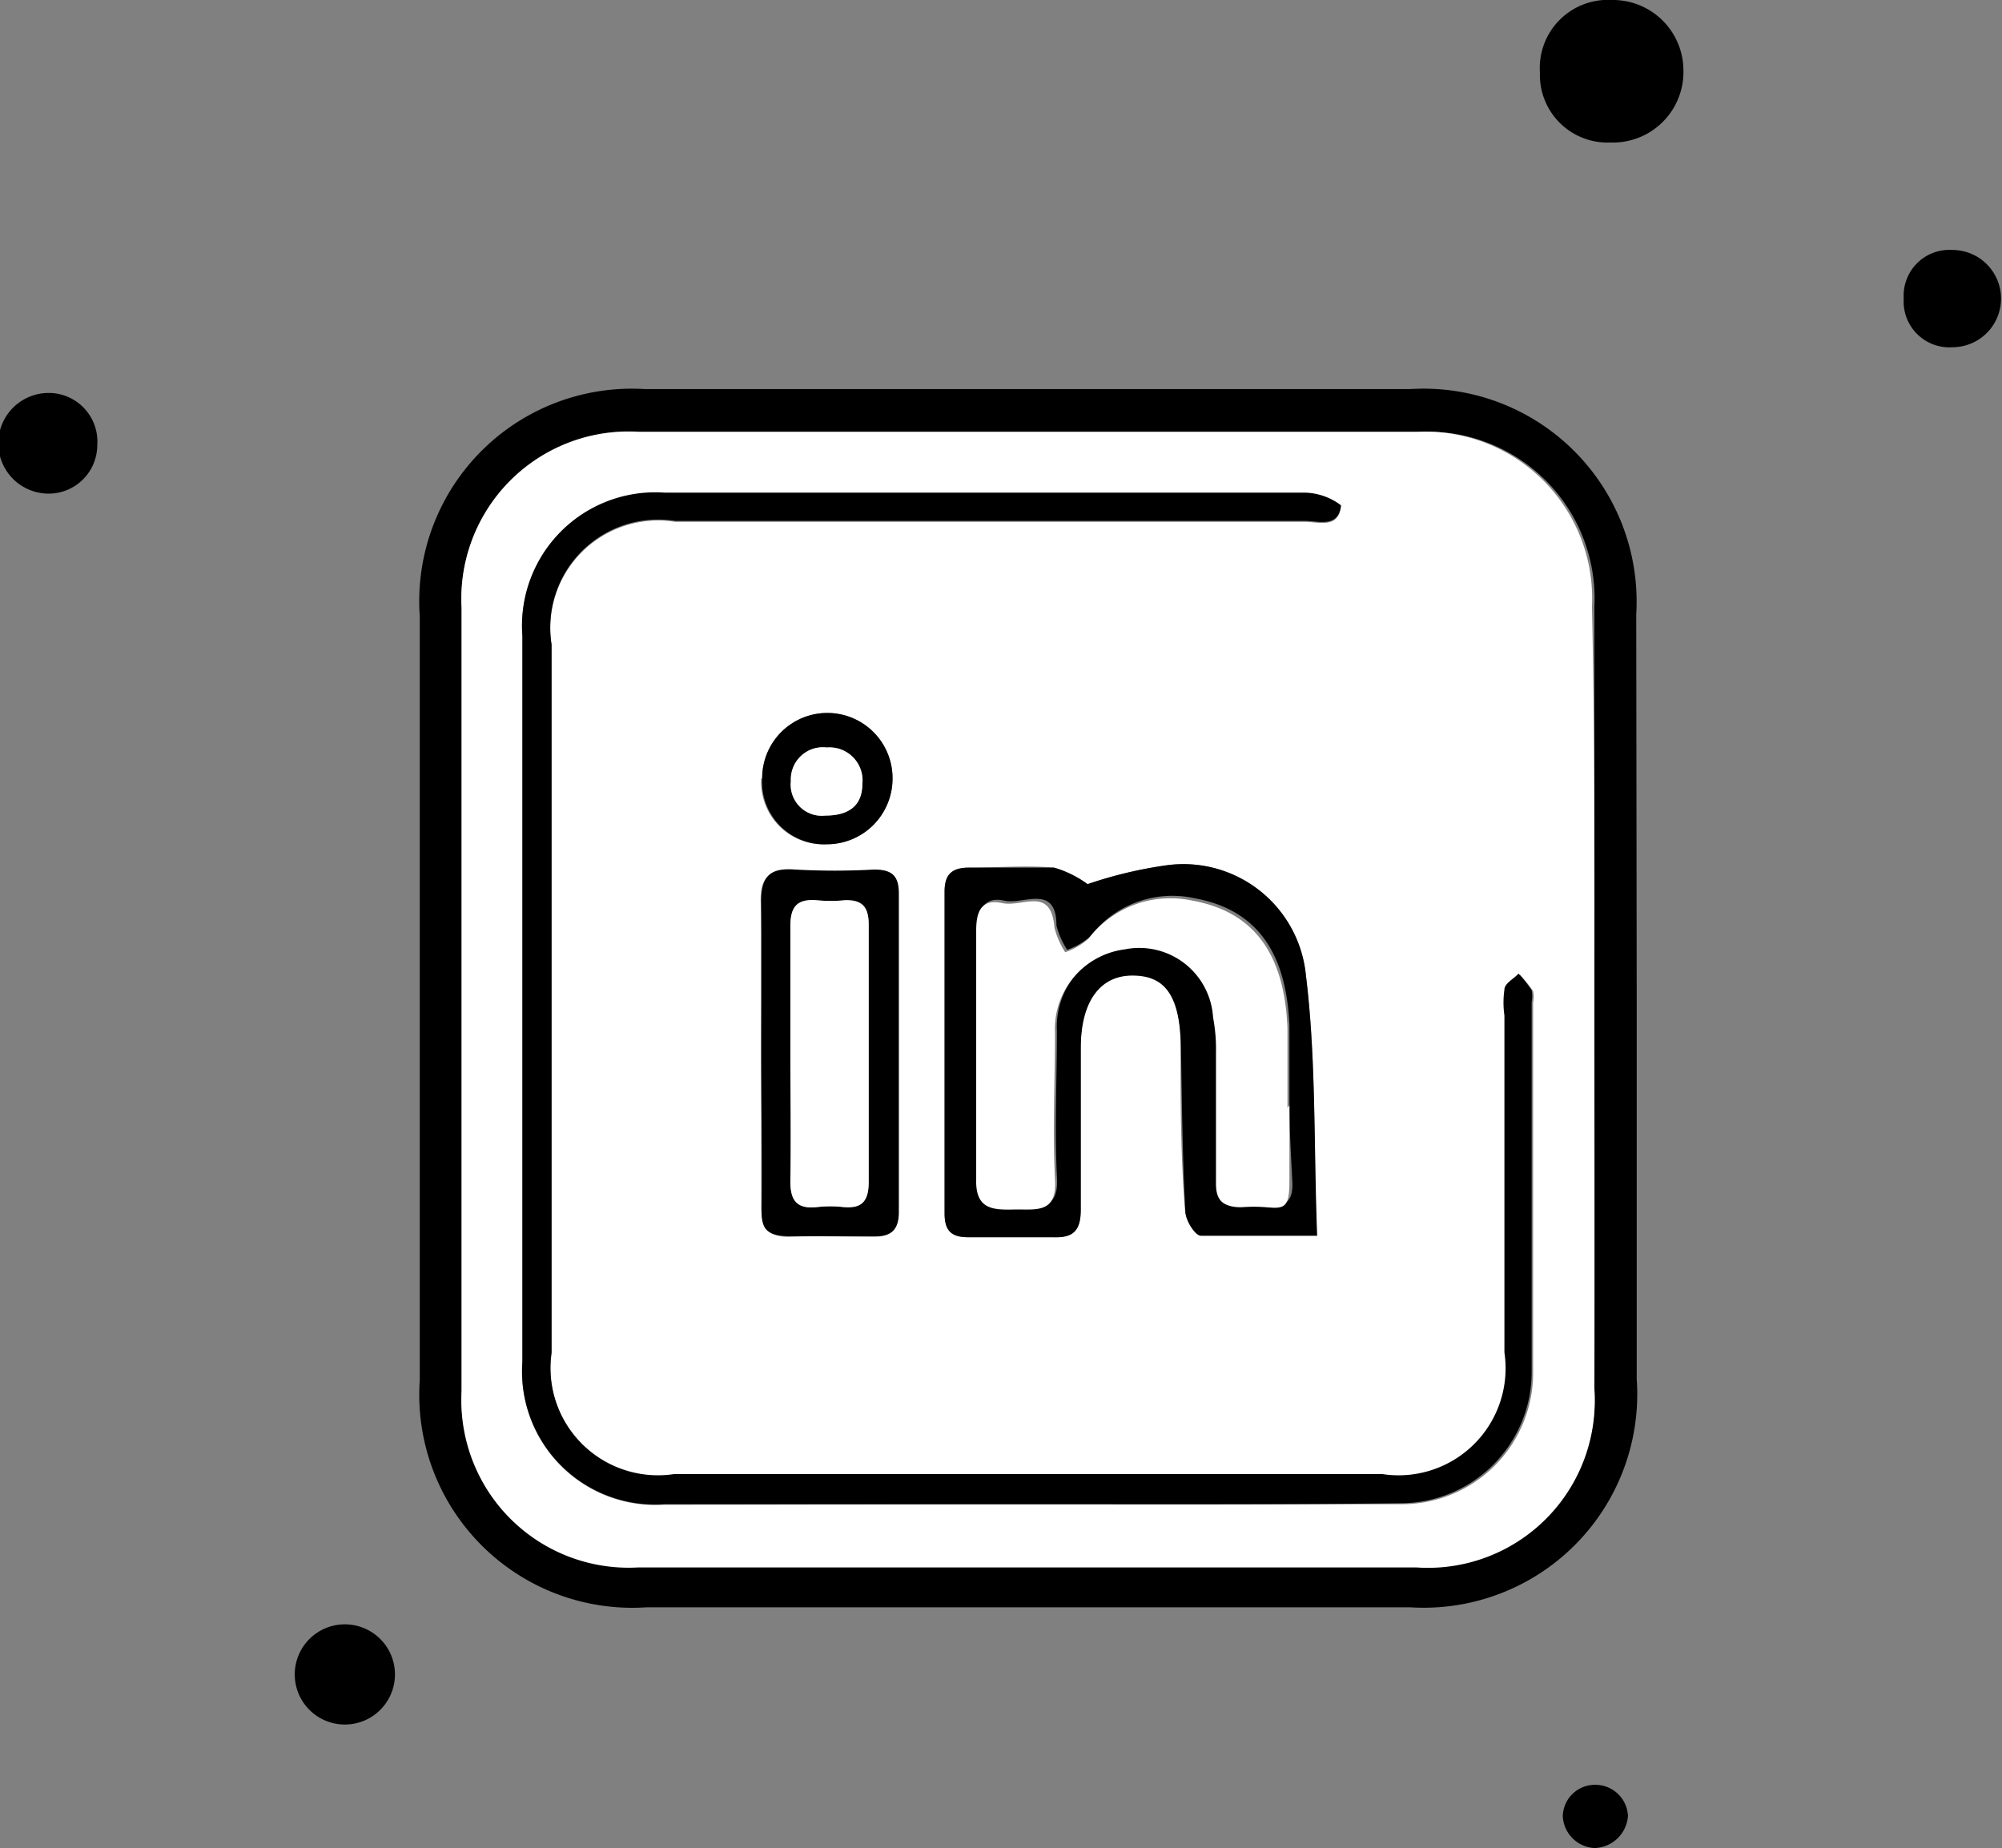 <svg xmlns="http://www.w3.org/2000/svg" viewBox="0 0 41.16 38"><rect x="0" y="0" width="41.16" height="38" fill="#808080" stroke="none"/><g id="Layer_2" data-name="Layer 2"><g id="Layer_1-2" data-name="Layer 1"><path d="M33.65,20.54v7.82A4.39,4.39,0,0,1,29,33.05H13.29a4.38,4.38,0,0,1-4.66-4.67q0-7.86,0-15.71A4.37,4.37,0,0,1,13.25,8H29a4.38,4.38,0,0,1,4.64,4.64Zm-.87.05c0-2.7,0-5.41,0-8.12a3.43,3.43,0,0,0-3.6-3.59h-16A3.44,3.44,0,0,0,9.49,12.5V28.56a3.44,3.44,0,0,0,3.63,3.62h16a3.43,3.43,0,0,0,3.66-3.64C32.79,25.89,32.78,23.24,32.78,20.59Z"/><path d="M2,9.15a1,1,0,0,1-1,1A1,1,0,0,1,1,8.08,1,1,0,0,1,2,9.15Z"/><path d="M8.12,34.43a1,1,0,0,1-2.06,0,1,1,0,0,1,2.06,0Z"/><path d="M40.14,7.14a.94.94,0,0,1-1-1,.94.94,0,0,1,1-1,1,1,0,1,1,0,2Z"/><path d="M32.78,20.59c0,2.65,0,5.3,0,8a3.43,3.43,0,0,1-3.66,3.64h-16a3.44,3.44,0,0,1-3.63-3.62V12.5a3.44,3.44,0,0,1,3.64-3.62h16a3.43,3.43,0,0,1,3.6,3.59C32.79,15.18,32.78,17.89,32.78,20.59ZM21.12,30.93c2.57,0,5.14,0,7.7,0a2.7,2.7,0,0,0,2.7-2.67c0-2.55,0-5.1,0-7.64a.63.63,0,0,0,0-.24,2.88,2.88,0,0,0-.27-.34c-.1.11-.25.2-.29.33a1.86,1.86,0,0,0,0,.53q0,3.47,0,6.93a2.2,2.2,0,0,1-2.51,2.5H13.86a2.21,2.21,0,0,1-2.52-2.5c0-4.85,0-9.71,0-14.56a2.22,2.22,0,0,1,2.54-2.54H26.82c.29,0,.7.15.75-.32a1.28,1.28,0,0,0-.73-.26H13.67a2.74,2.74,0,0,0-2.93,2.94V28a2.74,2.74,0,0,0,2.92,2.94C16.15,30.94,18.64,30.93,21.12,30.93Zm1.24-12.75a2.2,2.2,0,0,0-.69-.34c-.57-.05-1.16,0-1.74,0-.34,0-.51.12-.51.49,0,2.21,0,4.41,0,6.62,0,.37.15.5.5.49.58,0,1.16,0,1.74,0,.42,0,.56-.15.56-.57,0-1.1,0-2.2,0-3.31S22.57,20,23.27,20s1,.48,1,1.48,0,2.25.09,3.37c0,.18.2.49.32.5.75,0,1.51,0,2.39,0-.07-1.84,0-3.61-.23-5.35A2.53,2.53,0,0,0,24,17.79,8.74,8.74,0,0,0,22.36,18.18Zm-6.71,3.44c0,1.06,0,2.12,0,3.18,0,.48.16.65.63.63s1.12,0,1.68,0c.35,0,.51-.13.51-.5,0-2.18,0-4.37,0-6.55,0-.37-.15-.5-.51-.49a14.59,14.59,0,0,1-1.62,0c-.52,0-.72.13-.7.67C15.68,19.57,15.65,20.59,15.65,21.62Zm0-5.61A1.28,1.28,0,0,0,17,17.36,1.35,1.35,0,0,0,18.35,16a1.34,1.34,0,0,0-2.68,0Z" fill="#fff"/><path d="M21.12,30.93c-2.48,0-5,0-7.46,0A2.74,2.74,0,0,1,10.74,28V13.07a2.74,2.74,0,0,1,2.93-2.94H26.84a1.28,1.28,0,0,1,.73.26c-.05.47-.46.32-.75.32H13.88a2.22,2.22,0,0,0-2.54,2.54c0,4.85,0,9.71,0,14.56a2.21,2.21,0,0,0,2.52,2.5H28.42a2.2,2.2,0,0,0,2.51-2.5q0-3.46,0-6.93a1.86,1.86,0,0,1,0-.53c0-.13.19-.22.29-.33a2.88,2.88,0,0,1,.27.34.63.63,0,0,1,0,.24c0,2.54,0,5.09,0,7.64a2.7,2.7,0,0,1-2.7,2.67C26.26,30.94,23.69,30.93,21.12,30.93Z"/><path d="M22.36,18.18A8.74,8.74,0,0,1,24,17.79a2.53,2.53,0,0,1,2.85,2.27c.21,1.74.16,3.51.23,5.35-.88,0-1.64,0-2.39,0-.12,0-.32-.32-.32-.5-.06-1.12-.07-2.25-.09-3.37s-.36-1.48-1-1.48-1.06.5-1.06,1.5,0,2.21,0,3.31c0,.42-.14.59-.56.57-.58,0-1.16,0-1.74,0-.35,0-.5-.12-.5-.49,0-2.21,0-4.41,0-6.62,0-.37.17-.49.51-.49.58,0,1.17,0,1.74,0A2.2,2.2,0,0,1,22.36,18.18Zm4.15,4.55h0c0-.54,0-1.09,0-1.63-.06-1.54-.69-2.4-1.95-2.63a2.12,2.12,0,0,0-2.14.78,1.41,1.41,0,0,1-.48.28,1.7,1.7,0,0,1-.22-.5c0-.87-.69-.42-1.07-.51s-.55.15-.54.56c0,1.7,0,3.41,0,5.11,0,.66.33.65.78.63s.89.1.84-.63c-.05-1,0-2,0-3a1.65,1.65,0,0,1,1.44-1.72A1.52,1.52,0,0,1,25,20.92a3.5,3.5,0,0,1,.06.72c0,.88,0,1.76,0,2.65,0,.37.11.57.52.53a3.84,3.84,0,0,1,.48,0c.4,0,.53-.15.51-.53S26.51,23.25,26.51,22.73Z"/><path d="M15.65,21.62c0-1,0-2.05,0-3.07,0-.54.18-.71.7-.67a14.59,14.59,0,0,0,1.62,0c.36,0,.51.12.51.49,0,2.18,0,4.37,0,6.55,0,.37-.16.51-.51.5-.56,0-1.12,0-1.68,0s-.65-.15-.63-.63C15.67,23.74,15.65,22.68,15.65,21.62Zm.6.06c0,.86,0,1.72,0,2.58,0,.4.11.61.55.56a2.44,2.44,0,0,1,.54,0c.39,0,.52-.13.52-.52q0-2.64,0-5.28c0-.35-.11-.53-.48-.51a3,3,0,0,1-.6,0c-.39,0-.53.13-.53.53C16.26,19.92,16.25,20.8,16.25,21.68Z"/><path d="M15.67,16a1.34,1.34,0,0,1,2.68,0A1.35,1.35,0,0,1,17,17.36,1.28,1.28,0,0,1,15.67,16ZM17,15.37a.66.66,0,0,0-.74.69.64.64,0,0,0,.71.71c.44,0,.74-.17.76-.65A.68.68,0,0,0,17,15.37Z"/><path d="M26.51,22.73c0,.52,0,1,0,1.56s-.11.57-.51.53a3.84,3.84,0,0,0-.48,0c-.41,0-.53-.16-.52-.53,0-.89,0-1.77,0-2.65a3.5,3.5,0,0,0-.06-.72,1.52,1.52,0,0,0-1.81-1.4,1.65,1.65,0,0,0-1.44,1.72c0,1-.05,2,0,3,.05.73-.4.62-.84.63s-.8,0-.78-.63c0-1.7,0-3.41,0-5.11,0-.41.12-.65.54-.56s1-.36,1.07.51a1.7,1.7,0,0,0,.22.5,1.41,1.41,0,0,0,.48-.28,2.12,2.12,0,0,1,2.14-.78c1.26.23,1.89,1.09,1.95,2.63,0,.54,0,1.09,0,1.63Z" fill="#fff"/><path d="M16.25,21.68c0-.88,0-1.76,0-2.64,0-.4.14-.56.53-.53a3,3,0,0,0,.6,0c.37,0,.48.16.48.51q0,2.64,0,5.28c0,.39-.13.56-.52.52a2.44,2.44,0,0,0-.54,0c-.44.05-.56-.16-.55-.56C16.27,23.4,16.25,22.54,16.25,21.68Z" fill="#fff"/><path d="M17,15.37a.68.68,0,0,1,.73.75c0,.48-.32.65-.76.65a.64.64,0,0,1-.71-.71A.66.66,0,0,1,17,15.37Z" fill="#fff"/><path d="M33.11,2.93a1.39,1.39,0,0,1-1.45-1.44A1.4,1.4,0,0,1,33.14,0a1.45,1.45,0,0,1,1.47,1.44A1.45,1.45,0,0,1,33.11,2.93Z"/><path d="M33.47,37.34a.71.71,0,0,1-.69.66.69.69,0,0,1-.65-.65.66.66,0,0,1,.68-.65A.67.67,0,0,1,33.47,37.34Z"/></g></g></svg>